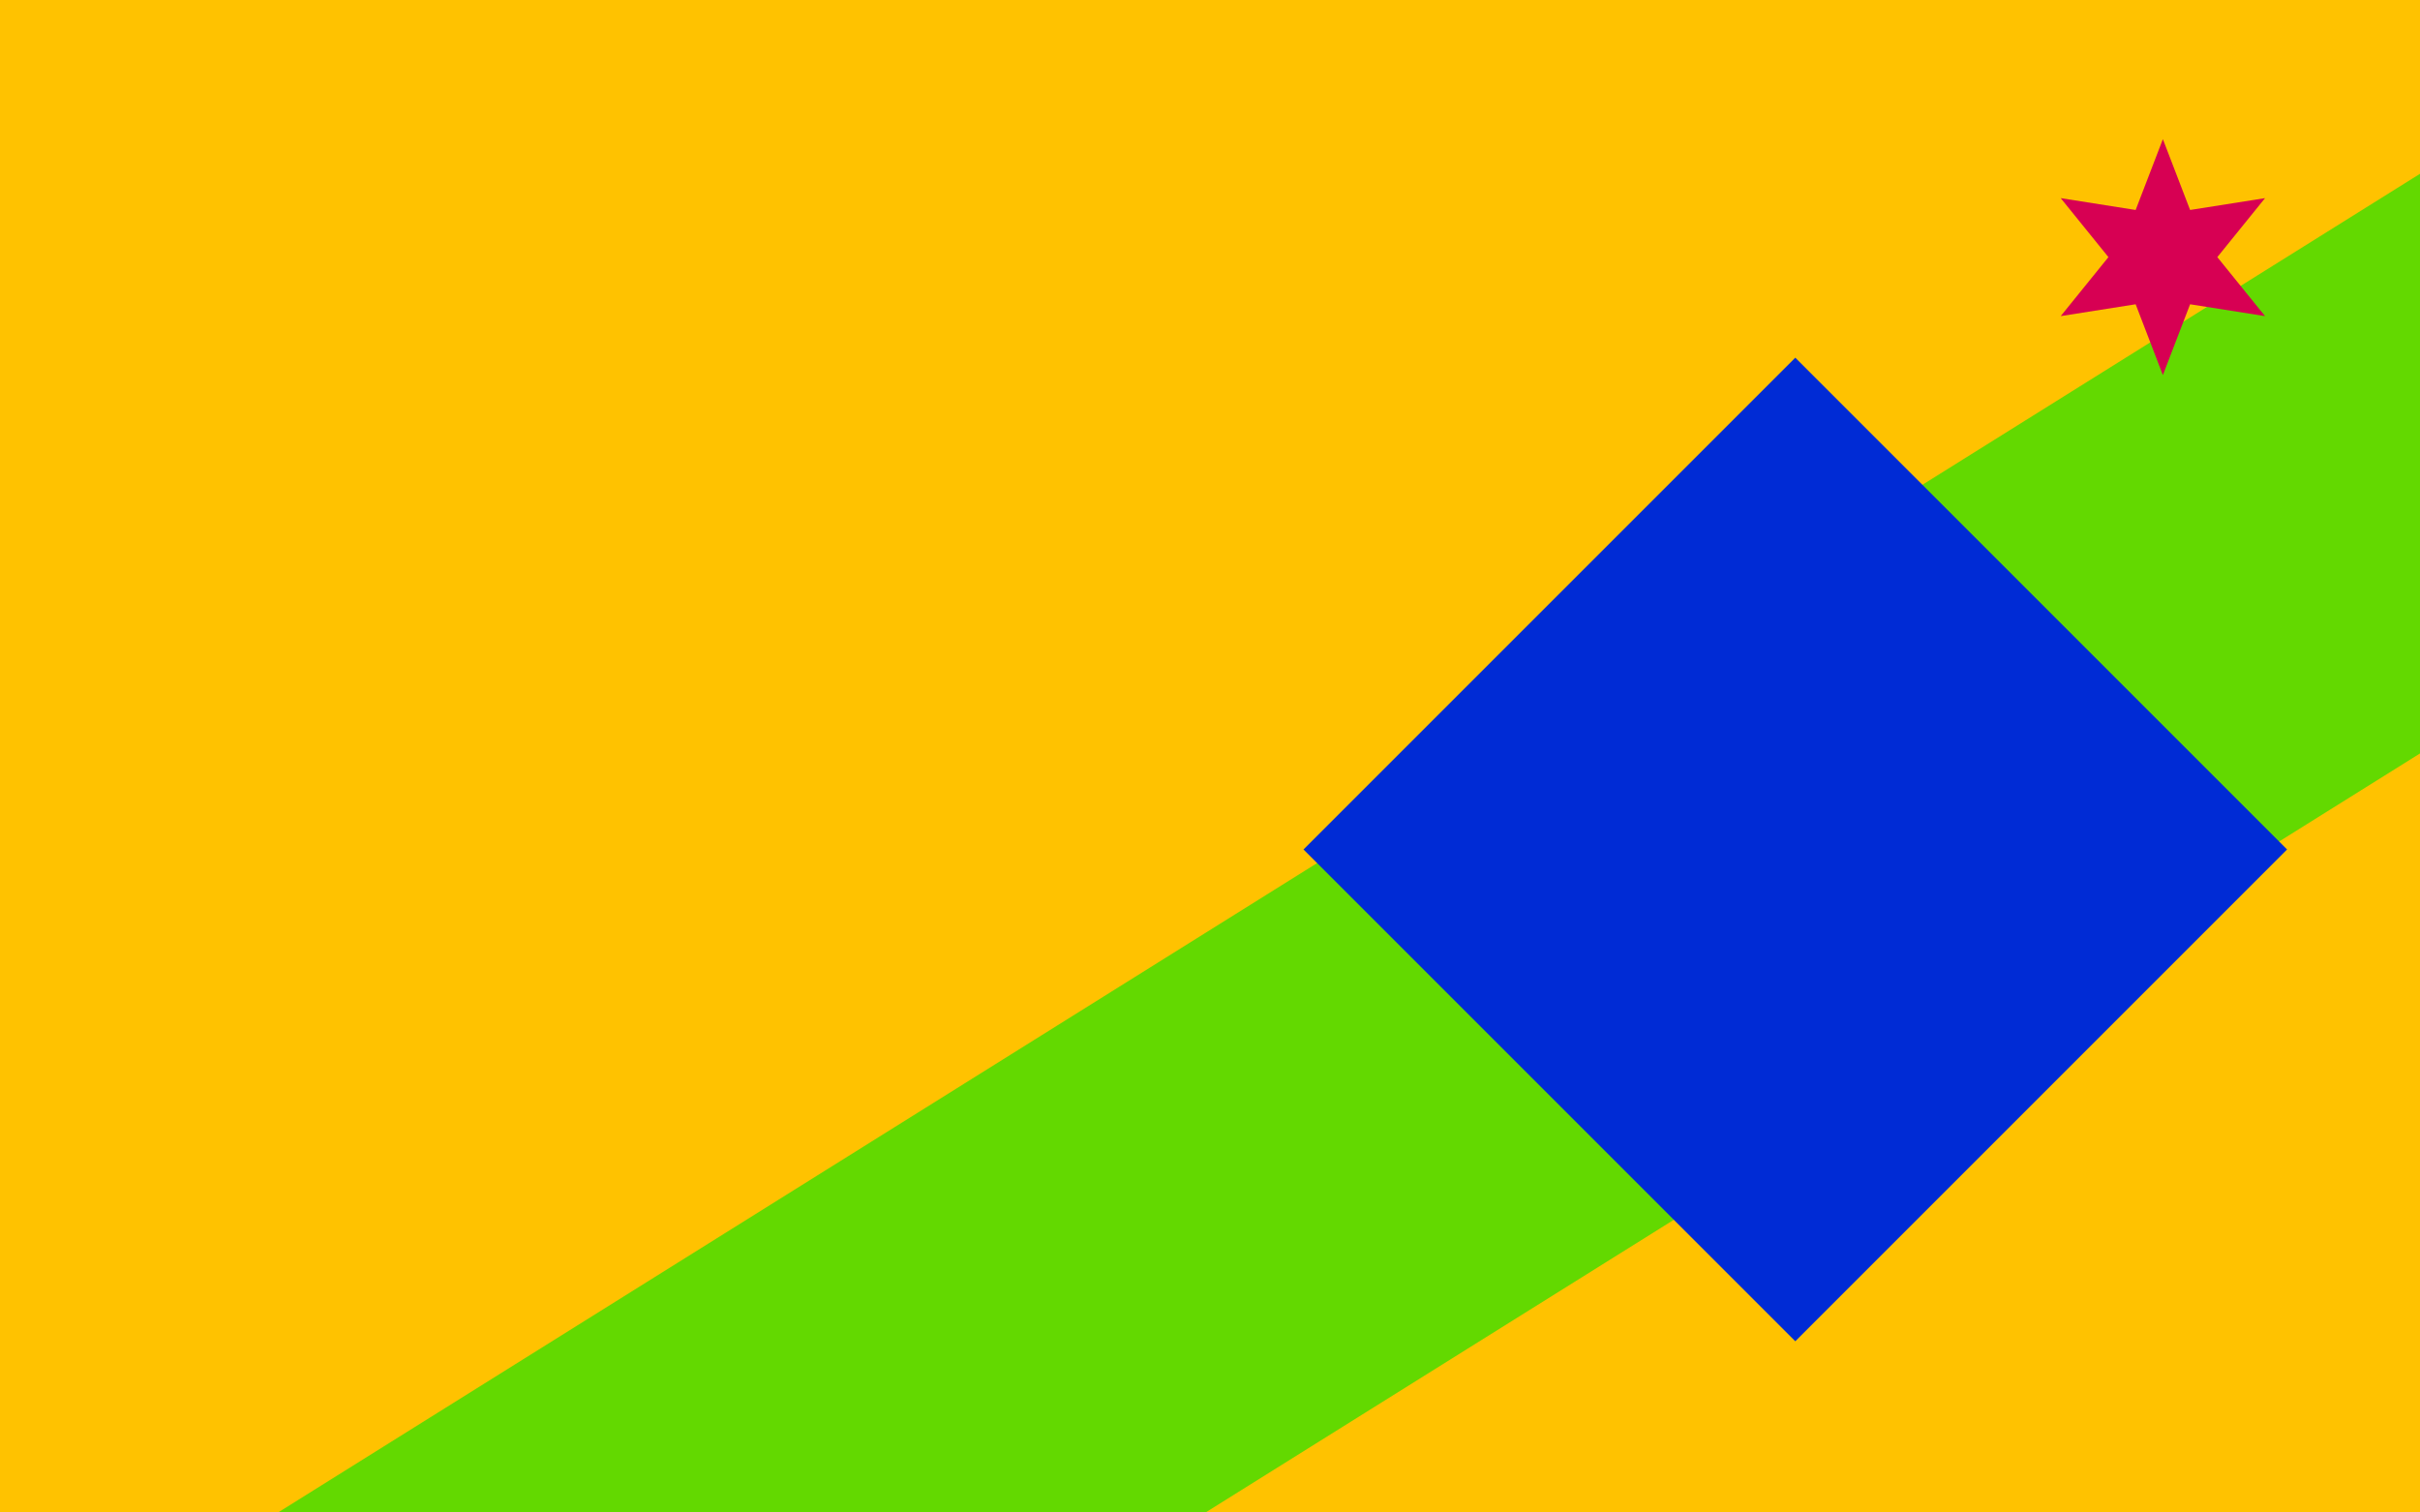 <svg version="1.1" xmlns="http://www.w3.org/2000/svg" xmlns:xlink="http://www.w3.org/1999/xlink" width="800" height="500" viewBox="0 0 800 500"><defs/><g/><g transform="scale(1,1)"><g><g transform="scale(1,1)"><rect fill="rgb(255,194,0)" stroke="none" x="0" y="0" width="800" height="500" fill-opacity="1"/></g><g transform="translate(1045.222,0)"><path fill="none" stroke="rgb(99,217,0)" paint-order="fill stroke markers" d=" M -1600 1000 L 800 -500" stroke-opacity="1" stroke-linecap="square" stroke-miterlimit="10" stroke-width="162.5"/><g transform="translate(-1045.222,0)"><path fill="rgb(0,43,213)" stroke="none" paint-order="stroke fill markers" d=" M 756.056 280.82 L 593.481 443.396 L 430.905 280.82 L 593.481 118.245 L 756.056 280.82 L 756.056 280.82" fill-opacity="1"/><g transform="translate(715,85) rotate(-90,0,0)"><path fill="rgb(215,0,83)" stroke="none" paint-order="stroke fill markers" d=" M 39 0 L 15.588 9 L 19.5 33.775 L 1.102182119232618e-15 18 L -19.5 33.775 L -15.588 9 L -39 4.776122516674678e-15 L -15.588 -9 L -19.5 -33.775 L -3.3065463576978533e-15 -18 L 19.5 -33.775 L 15.588 -9 L 39 -4.419120340165424e-14 L 15.588 9 L 39 0 L 39 0" fill-opacity="1"/></g></g></g></g></g></svg>
